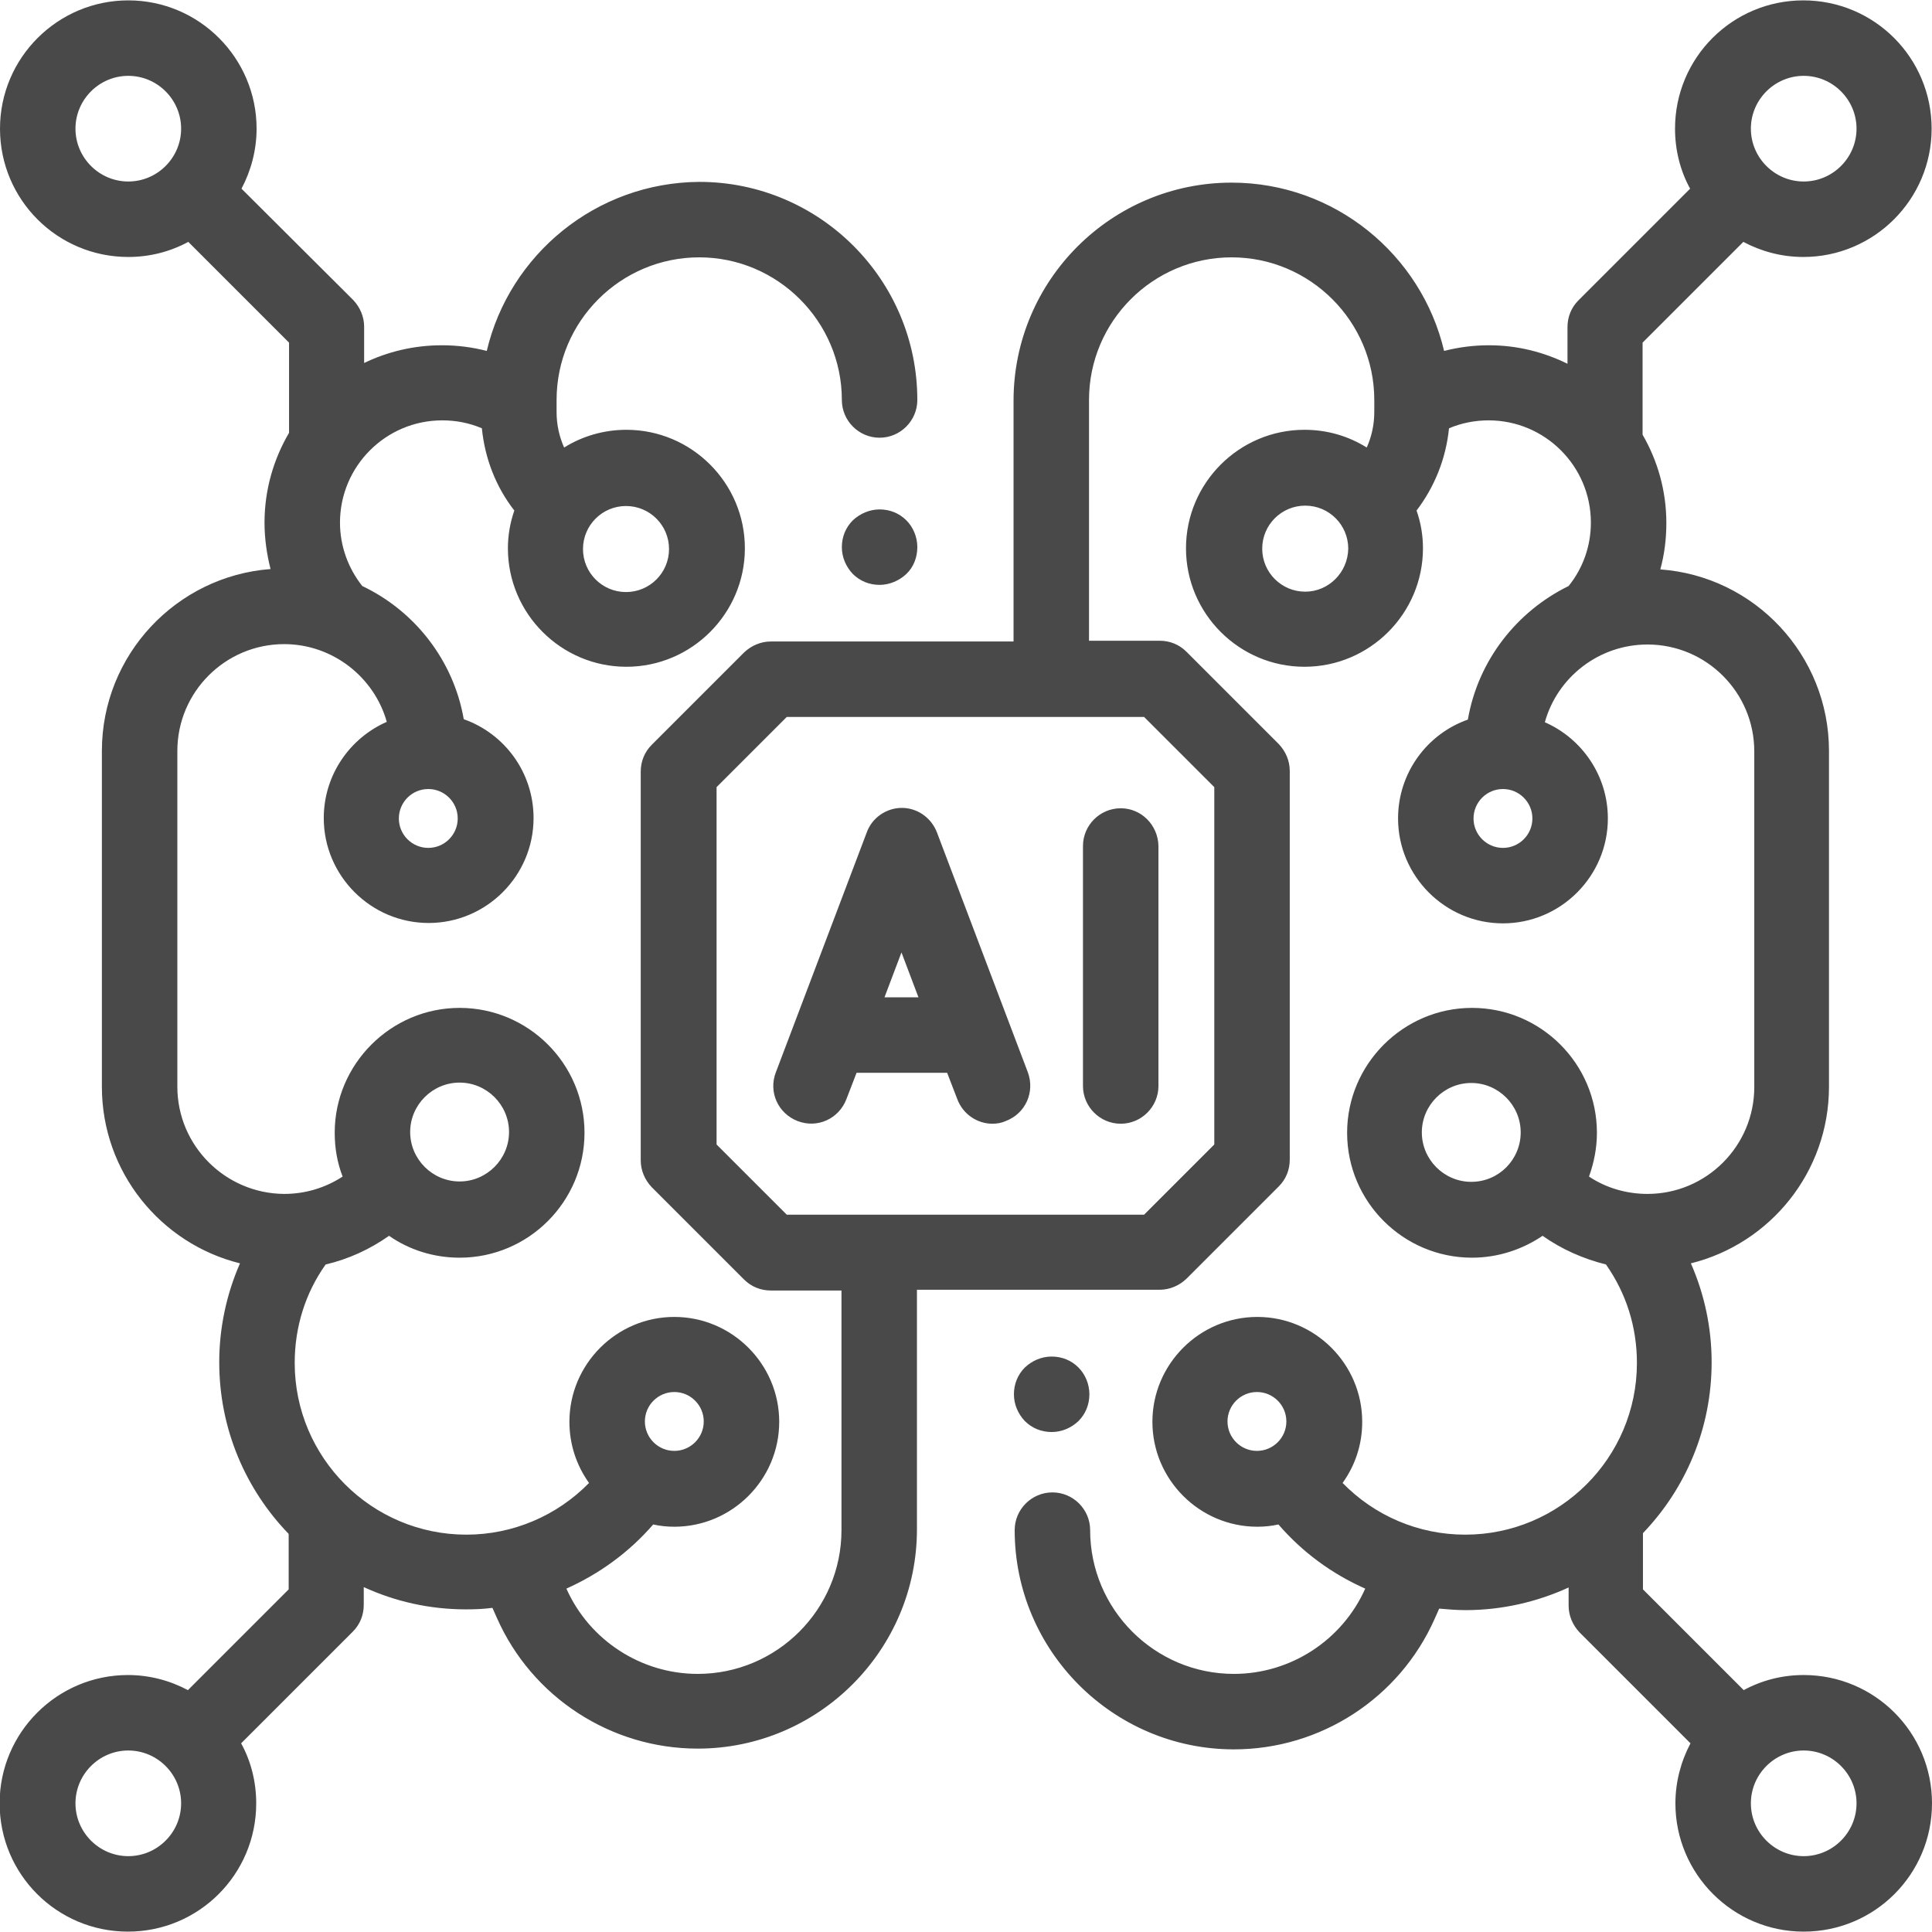 <?xml version="1.0" encoding="utf-8"?>
<!-- Generator: Adobe Illustrator 22.1.0, SVG Export Plug-In . SVG Version: 6.00 Build 0)  -->
<svg version="1.1" id="Capa_1" xmlns="http://www.w3.org/2000/svg" xmlns:xlink="http://www.w3.org/1999/xlink" x="0px" y="0px"
	 viewBox="0 0 512 512" style="enable-background:new 0 0 512 512;" xml:space="preserve">
<style type="text/css">
	.st0{fill:#494949;}
</style>
<g>
	<g>
		<g>
			<path class="st0" d="M240.2,137.9c-1.9-1.9-4.4-2.9-7.1-2.9c-2.6,0-5.2,1.1-7.1,2.9c-1.9,1.9-2.9,4.4-2.9,7.1s1.1,5.2,2.9,7.1
				c1.9,1.9,4.4,2.9,7.1,2.9c2.6,0,5.2-1.1,7.1-2.9s2.9-4.4,2.9-7.1S242,139.7,240.2,137.9z"/>
		</g>
	</g>
	<g>
		<g>
			<path class="st0" d="M285.8,362.4c-1.9-1.9-4.4-2.9-7.1-2.9s-5.2,1.1-7.1,2.9c-1.9,1.9-2.9,4.4-2.9,7.1s1.1,5.2,2.9,7.1
				c1.9,1.9,4.4,2.9,7.1,2.9s5.2-1.1,7.1-2.9c1.9-1.9,2.9-4.4,2.9-7.1C288.7,366.8,287.6,364.2,285.8,362.4z"/>
		</g>
	</g>
	<g>
		<g>
			<path class="st0" d="M297,214.2c-5.5,0-10,4.5-10,10v63.6c0,5.5,4.5,10,10,10s10-4.5,10-10v-63.6
				C306.9,218.7,302.5,214.2,297,214.2z"/>
		</g>
	</g>
	<g>
		<g>
			<path class="st0" d="M272.4,284.2l-24.1-63.6c-1.5-3.9-5.2-6.5-9.3-6.5s-7.9,2.6-9.3,6.5l-24.1,63.6c-2,5.2,0.6,10.9,5.8,12.9
				c5.2,2,10.9-0.6,12.9-5.8l2.7-7H251l2.7,7c1.5,4,5.3,6.5,9.3,6.5c1.2,0,2.4-0.2,3.5-0.7C271.8,295.1,274.3,289.4,272.4,284.2z
				 M234.4,264.3l4.5-11.9l4.5,11.9H234.4z"/>
		</g>
	</g>
	<g>
		<g>
			<path class="st0" d="M478,443.9c-5.7,0-11.1,1.4-15.9,4l-26.7-26.7v-14.9c11.3-11.8,18.2-27.7,18.2-45.3c0-9.1-1.9-18-5.5-26.2
				c21-5.2,36.6-24.2,36.6-46.8v-89c0-25.4-19.7-46.3-44.7-48.1c1.1-4,1.6-8.1,1.6-12.3c0-8.5-2.3-16.5-6.3-23.4V90.8l26.7-26.7
				c4.7,2.5,10.1,4,15.9,4c18.7,0,34-15.2,34-34s-15.2-34-34-34s-34,15.2-34,34c0,5.7,1.4,11.2,4,15.9l-29.6,29.6
				c-1.9,1.9-2.9,4.4-2.9,7.1v9.7c-6.3-3.1-13.3-4.9-20.8-4.9c-4,0-8,0.5-11.9,1.5c-6-25.5-29-44.6-56.3-44.6
				c-31.9,0-57.8,25.9-57.8,57.8V170h-64.3c-2.7,0-5.2,1.1-7.1,2.9l-24.5,24.5c-1.9,1.9-2.9,4.4-2.9,7.1v103c0,2.7,1.1,5.2,2.9,7.1
				l24.5,24.5c1.9,1.9,4.4,2.9,7.1,2.9h18.7v63.5c0,21-17.1,38.1-38.1,38.1c-15,0-28.7-8.9-34.8-22.6c8.7-3.9,16.6-9.6,23-17
				c1.8,0.4,3.7,0.6,5.6,0.6c15.3,0,27.8-12.5,27.8-27.8s-12.5-27.8-27.8-27.8s-27.8,12.5-27.8,27.8c0,6,1.9,11.6,5.2,16.2
				c-8.5,8.7-20.2,13.7-32.5,13.7c-25.1,0-45.5-20.4-45.5-45.5c0-9.5,2.8-18.5,8.2-26.1c6-1.4,11.7-4,16.8-7.6
				c5.3,3.7,11.8,5.8,18.7,5.8c18.3,0,33.1-14.9,33.1-33.1c0-18.3-14.9-33.1-33.1-33.1s-33.1,14.9-33.1,33.1c0,4.1,0.7,8,2.1,11.6
				c-4.6,3-9.9,4.6-15.5,4.6C59.7,316.3,47,303.6,47,288v-89c0-15.6,12.7-28.3,28.3-28.3c12.9,0,23.9,8.8,27.2,20.6
				c-9.8,4.3-16.7,14.1-16.7,25.5c0,15.3,12.5,27.8,27.8,27.8s27.8-12.5,27.8-27.8c0-12.1-7.7-22.4-18.5-26.2
				c-2.7-15.6-13-28.7-26.9-35.3c-3.8-4.8-5.9-10.7-5.9-16.8c0-14.9,12.1-27.1,27.1-27.1c3.7,0,7.2,0.7,10.5,2.1
				c0.8,8,3.7,15.5,8.6,21.8c-1.1,3.2-1.7,6.5-1.7,10c0,17.3,14.1,31.4,31.4,31.4s31.4-14.1,31.4-31.4s-14.1-31.4-31.4-31.4
				c-6,0-11.7,1.7-16.5,4.7c-1.3-2.9-2-6.1-2-9.4v-1.3c0-0.4,0-0.8,0-1.1v-0.8c0-20.9,17-37.8,37.8-37.8s37.8,17,37.8,37.8
				c0,5.5,4.5,10,10,10s10-4.5,10-10c0-31.9-25.9-57.8-57.8-57.8C157.9,48.4,135,67.5,129,93c-3.9-1-7.8-1.5-11.9-1.5
				c-7.4,0-14.4,1.7-20.6,4.7v-9.6c0-2.7-1.1-5.2-2.9-7.1L64,50c2.5-4.7,4-10.2,4-15.9c0-18.7-15.2-34-34-34c-18.7,0-34,15.2-34,34
				s15.2,34,34,34c5.7,0,11.1-1.4,15.9-4l26.7,26.7v23.9c-4.1,7-6.5,15.1-6.5,23.8c0,4.2,0.6,8.4,1.6,12.3
				C46.7,152.7,27,173.6,27,199v89c0,22.6,15.6,41.6,36.6,46.8c-3.6,8.2-5.5,17.2-5.5,26.2c0,17.7,7,33.7,18.4,45.5v14.7l-26.7,26.7
				c-4.7-2.5-10.1-4-15.9-4c-18.7,0-34,15.2-34,34s15.2,34,34,34s34-15.2,34-34c0-5.7-1.4-11.2-4-15.9l29.6-29.6
				c1.9-1.9,2.9-4.4,2.9-7.1v-4.7c8.3,3.8,17.4,5.9,27.1,5.9c2.4,0,4.7-0.1,7-0.4l1.2,2.7c9.3,21,30.2,34.6,53.2,34.6
				c32,0,58.1-26.1,58.1-58.1v-63.5h64.3c2.7,0,5.2-1.1,7.1-2.9l24.5-24.5c1.9-1.9,2.9-4.4,2.9-7.1v-103c0-2.7-1.1-5.2-2.9-7.1
				l-24.5-24.5c-1.9-1.9-4.4-2.9-7.1-2.9h-18.7v-63.8c0-20.9,17-37.8,37.8-37.8s37.8,17,37.8,37.8v0.8c0,0.4,0,0.7,0,1.1v1.3
				c0,3.3-0.7,6.5-2,9.4c-4.8-3-10.4-4.7-16.5-4.7c-17.3,0-31.4,14.1-31.4,31.4s14.1,31.4,31.4,31.4s31.4-14.1,31.4-31.4
				c0-3.5-0.6-6.9-1.7-10c4.8-6.3,7.8-13.8,8.6-21.8c3.3-1.4,6.9-2.1,10.5-2.1c14.9,0,27.1,12.1,27.1,27.1c0,6.2-2.1,12.1-5.9,16.8
				C402,162,391.7,175,389,190.7c-10.8,3.8-18.5,14.1-18.5,26.2c0,15.3,12.5,27.8,27.8,27.8s27.8-12.5,27.8-27.8
				c0-11.4-6.9-21.2-16.7-25.5c3.3-11.9,14.3-20.6,27.2-20.6c15.6,0,28.3,12.7,28.3,28.3v89c0,15.6-12.7,28.3-28.3,28.3
				c-5.6,0-11-1.6-15.5-4.6c1.3-3.6,2.1-7.5,2.1-11.6c0-18.3-14.9-33.1-33.1-33.1s-33.1,14.9-33.1,33.1c0,18.3,14.9,33.1,33.1,33.1
				c6.9,0,13.4-2.2,18.7-5.8c5.1,3.6,10.8,6.1,16.8,7.6c5.4,7.7,8.2,16.6,8.2,26.1c0,25.1-20.4,45.5-45.5,45.5
				c-12.4,0-24-5-32.5-13.7c3.3-4.6,5.2-10.1,5.2-16.2c0-15.3-12.5-27.8-27.8-27.8s-27.8,12.5-27.8,27.8s12.5,27.8,27.8,27.8
				c1.9,0,3.8-0.2,5.6-0.6c6.4,7.4,14.2,13.1,23,17c-6.1,13.7-19.8,22.6-34.8,22.6c-21,0-38.1-17.1-38.1-38.1c0-5.5-4.5-10-10-10
				s-10,4.5-10,10c0,32,26.1,58.1,58.1,58.1c23,0,43.9-13.6,53.2-34.6l1.2-2.7c2.3,0.2,4.6,0.4,7,0.4c9.7,0,19-2.2,27.3-6v4.8
				c0,2.7,1.1,5.2,2.9,7.1L448,462c-2.5,4.7-4,10.2-4,15.9c0,18.7,15.2,34,34,34s34-15.2,34-34S496.8,443.9,478,443.9z M478,20.1
				c7.7,0,14,6.3,14,14s-6.3,14-14,14s-14-6.3-14-14C464,26.4,470.3,20.1,478,20.1z M178.7,368.9c4.3,0,7.8,3.5,7.8,7.8
				s-3.5,7.8-7.8,7.8s-7.8-3.5-7.8-7.8S174.4,368.9,178.7,368.9z M121.8,286.9c7.2,0,13.1,5.9,13.1,13.1s-5.9,13.1-13.1,13.1
				s-13.1-5.9-13.1-13.1C108.7,292.8,114.6,286.9,121.8,286.9z M113.5,209.1c4.3,0,7.8,3.5,7.8,7.8s-3.5,7.8-7.8,7.8
				s-7.8-3.5-7.8-7.8S109.2,209.1,113.5,209.1z M165.9,134.1c6.3,0,11.4,5.1,11.4,11.4s-5.1,11.4-11.4,11.4
				c-6.3,0-11.4-5.1-11.4-11.4C154.5,139.2,159.6,134.1,165.9,134.1z M34,48.1c-7.7,0-14-6.3-14-14s6.3-14,14-14s14,6.3,14,14
				S41.7,48.1,34,48.1z M34,491.9c-7.7,0-14-6.3-14-14c0-7.7,6.3-14,14-14s14,6.3,14,14C48,485.6,41.7,491.9,34,491.9z M303.2,190
				l18.6,18.6v94.7l-18.6,18.6h-94.7l-18.6-18.6v-94.7l18.6-18.6L303.2,190L303.2,190z M345.9,156.8c-6.3,0-11.4-5.1-11.4-11.4
				c0-6.3,5.1-11.4,11.4-11.4s11.4,5.1,11.4,11.4C357.2,151.7,352.1,156.8,345.9,156.8z M398.3,224.7c-4.3,0-7.8-3.5-7.8-7.8
				s3.5-7.8,7.8-7.8s7.8,3.5,7.8,7.8S402.6,224.7,398.3,224.7z M389.9,313.2c-7.2,0-13.1-5.9-13.1-13.1c0-7.2,5.9-13.1,13.1-13.1
				s13.1,5.9,13.1,13.1S397.2,313.2,389.9,313.2z M333.1,384.5c-4.3,0-7.8-3.5-7.8-7.8s3.5-7.8,7.8-7.8s7.8,3.5,7.8,7.8
				S337.4,384.5,333.1,384.5z M478,491.9c-7.7,0-14-6.3-14-14c0-7.7,6.3-14,14-14s14,6.3,14,14C492,485.6,485.7,491.9,478,491.9z"/>
		</g>
	</g>
</g>
</svg>
